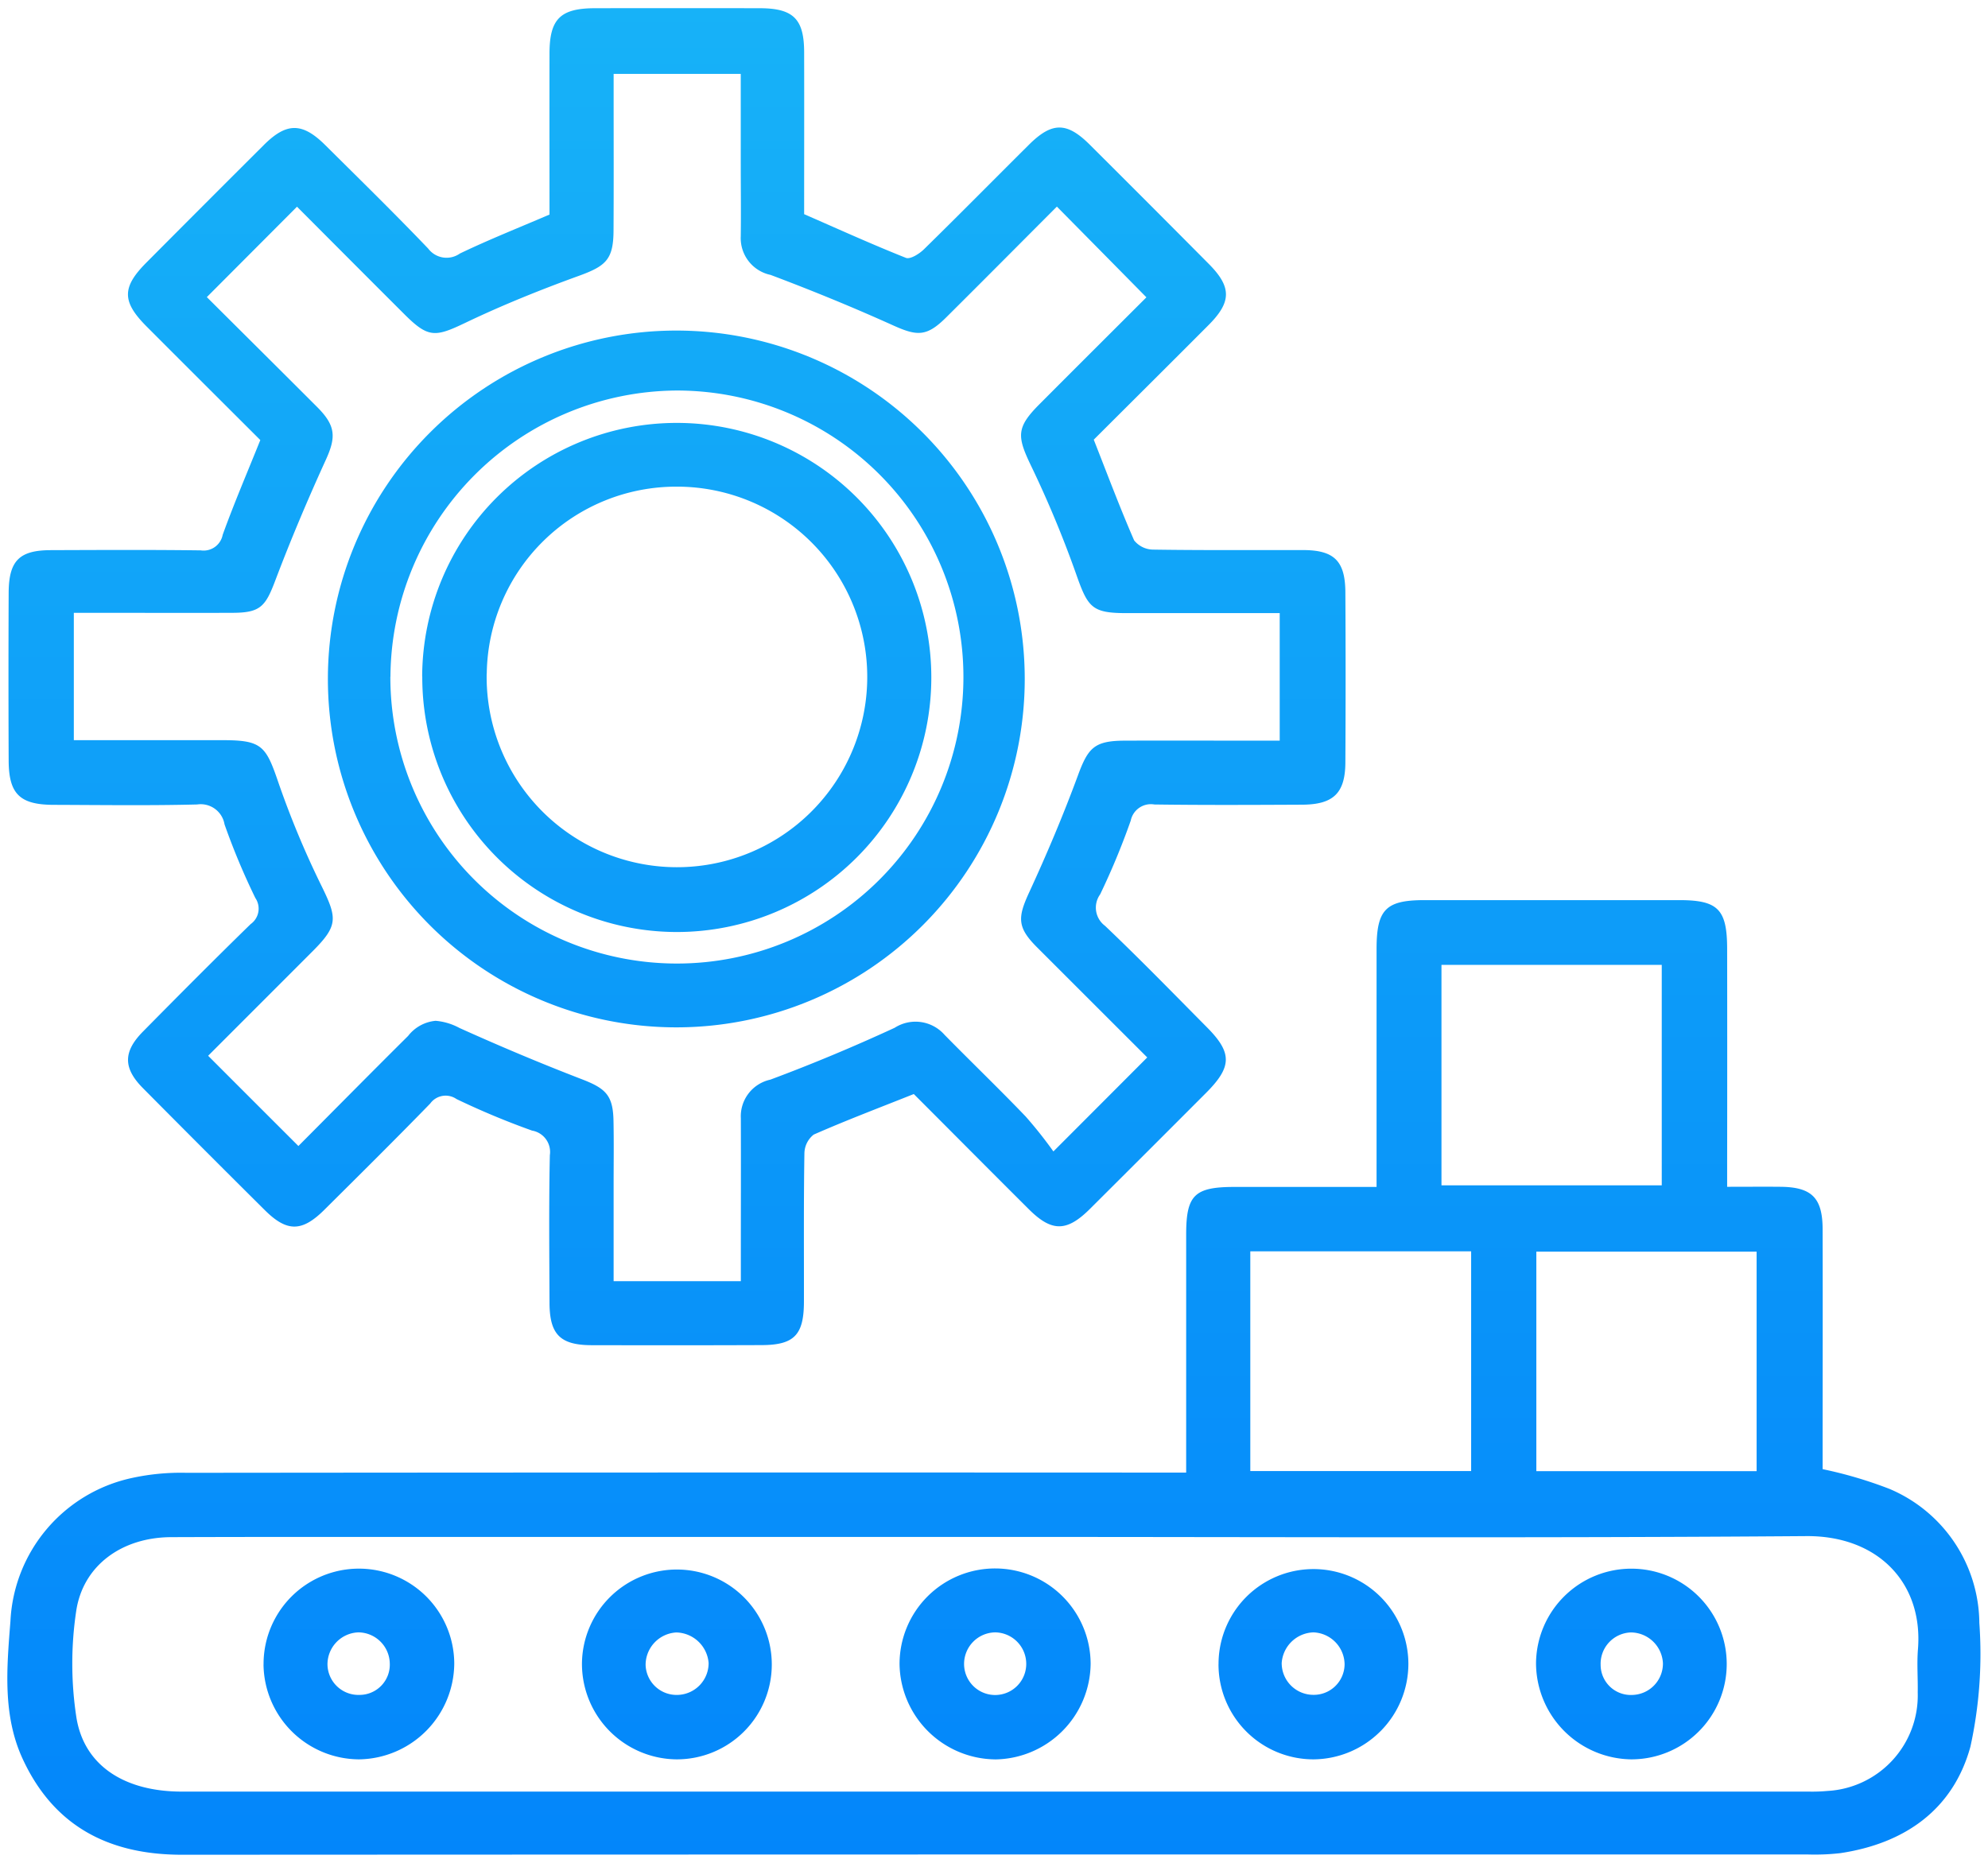 <svg xmlns="http://www.w3.org/2000/svg" xmlns:xlink="http://www.w3.org/1999/xlink" width="120.932" height="113.344" viewBox="0 0 120.932 113.344">
  <defs>
    <linearGradient id="linear-gradient" x1="0.5" x2="0.5" y2="1" gradientUnits="objectBoundingBox">
      <stop offset="0" stop-color="#17b2f8"/>
      <stop offset="1" stop-color="#0386fa"/>
    </linearGradient>
  </defs>
  <g id="Group_2763" data-name="Group 2763" transform="translate(0.446 0.5)">
    <path id="Union_5" data-name="Union 5" d="M.928,106.493c-1.227-2.663-.959-5.55-.739-8.371a9.376,9.376,0,0,1,7.355-8.7,13.952,13.952,0,0,1,3.341-.322q29.554-.03,59.109-.014h1.716V86.608q0-6,0-12c0-2.407.5-2.9,2.947-2.9q3.623,0,7.248,0h1.387V70.24q0-6.5,0-13c0-2.411.561-2.98,2.915-2.98q7.744,0,15.494,0c2.365,0,2.915.557,2.917,2.973q.009,6.5,0,13V71.7c1.2,0,2.231-.01,3.261,0,1.884.021,2.541.672,2.547,2.577.012,4.668,0,9.335,0,14v.6a25.829,25.829,0,0,1,4.063,1.2,8.935,8.935,0,0,1,5.47,8.155,26.347,26.347,0,0,1-.543,7.53c-1.052,3.831-4,5.893-7.916,6.476a13.667,13.667,0,0,1-2,.08H79.857q-34.6,0-69.191.017h-.015C6.179,112.344,2.82,110.6.928,106.493ZM9.961,93.014c-2.981.012-5.358,1.711-5.772,4.5a21.592,21.592,0,0,0,.01,6.452c.465,2.956,2.936,4.528,6.416,4.528q49.486,0,98.974,0a10.13,10.13,0,0,0,1.122-.039,5.819,5.819,0,0,0,5.5-5.994c.016-.876-.056-1.755.014-2.626.326-4.051-2.452-6.917-6.793-6.884C92.981,93.075,76.526,93,60.072,93Q44.7,93,29.331,93,23.837,93,18.344,93,14.153,93,9.961,93.014ZM93.011,89h13.4V75.645h-13.4Zm-17.4-.006H89.045V75.627H75.611ZM87.24,71.61h13.4V58.2H87.24ZM60.082,106.534a5.884,5.884,0,0,1-5.808-5.809,5.812,5.812,0,0,1,11.624.011,5.881,5.881,0,0,1-5.81,5.8ZM58.2,100.707a1.89,1.89,0,0,0,3.781.04,1.917,1.917,0,0,0-1.871-1.94h-.021A1.92,1.92,0,0,0,58.2,100.707Zm-17.513,5.825a5.81,5.81,0,0,1-5.732-5.849,5.774,5.774,0,1,1,5.777,5.849Zm-.008-7.719a1.98,1.98,0,0,0-1.852,1.971,1.884,1.884,0,0,0,1.965,1.827,1.935,1.935,0,0,0,1.868-1.941,2.019,2.019,0,0,0-1.928-1.857Zm-25.092,1.951a5.8,5.8,0,0,1,11.6-.068,5.875,5.875,0,0,1-5.775,5.836h-.034A5.84,5.84,0,0,1,15.584,100.764Zm5.735-1.956a1.949,1.949,0,0,0-1.847,1.972,1.884,1.884,0,0,0,1.956,1.831,1.842,1.842,0,0,0,1.833-1.94,1.927,1.927,0,0,0-1.882-1.864Zm77.451,7.724a5.871,5.871,0,0,1-5.781-5.828,5.8,5.8,0,1,1,5.807,5.828Zm-.02-7.721a1.906,1.906,0,0,0-1.831,1.965,1.836,1.836,0,0,0,1.931,1.838,1.91,1.91,0,0,0,1.859-1.937A1.97,1.97,0,0,0,98.8,98.811Zm-25.074,1.938a5.774,5.774,0,0,1,11.548-.037,5.817,5.817,0,0,1-5.764,5.82h-.018A5.779,5.779,0,0,1,73.677,100.749Zm3.842-.042a1.928,1.928,0,0,0,1.9,1.9,1.874,1.874,0,0,0,1.926-1.864,1.972,1.972,0,0,0-1.888-1.936h-.016A2,2,0,0,0,77.519,100.707ZM35.53,81.336c-1.9-.008-2.54-.659-2.548-2.564-.012-3-.043-6,.02-9a1.317,1.317,0,0,0-1.082-1.491,47.562,47.562,0,0,1-4.595-1.918,1.158,1.158,0,0,0-1.6.271c-2.12,2.18-4.282,4.321-6.44,6.465-1.361,1.353-2.273,1.36-3.617.026q-3.725-3.7-7.422-7.43c-1.206-1.217-1.206-2.214.006-3.44,2.166-2.194,4.34-4.382,6.547-6.535a1.153,1.153,0,0,0,.288-1.59,42.184,42.184,0,0,1-1.875-4.48,1.468,1.468,0,0,0-1.664-1.209c-2.914.073-5.83.032-8.748.023C.759,48.454.09,47.8.081,45.777q-.023-5.128,0-10.256C.1,33.6.743,32.975,2.64,32.969c3.043-.01,6.083-.027,9.125.013a1.181,1.181,0,0,0,1.335-.946c.69-1.911,1.491-3.779,2.289-5.764-2.26-2.257-4.591-4.579-6.912-6.906-1.512-1.514-1.517-2.385-.018-3.892q3.57-3.59,7.156-7.164c1.377-1.37,2.334-1.364,3.727.02,2.1,2.084,4.214,4.154,6.26,6.293a1.4,1.4,0,0,0,1.928.3c1.755-.843,3.569-1.562,5.451-2.37,0-3.214-.006-6.5,0-9.793,0-2.108.656-2.758,2.775-2.76q5-.009,10,0c2.059,0,2.711.651,2.715,2.675.008,3.291,0,6.583,0,9.854,2.092.913,4.124,1.838,6.194,2.659.264.1.817-.248,1.1-.528,2.144-2.1,4.249-4.236,6.377-6.351,1.407-1.4,2.309-1.4,3.711,0q3.632,3.617,7.242,7.255c1.387,1.4,1.379,2.306-.02,3.709-2.351,2.36-4.714,4.707-6.986,6.975.838,2.128,1.594,4.15,2.456,6.127a1.5,1.5,0,0,0,1.165.561c2.025.032,4.053.03,6.08.028,1.014,0,2.029,0,3.042,0,1.881.006,2.55.662,2.562,2.561q.029,5.192,0,10.38c-.013,1.849-.734,2.539-2.617,2.549-3,.015-6,.029-9-.012a1.25,1.25,0,0,0-1.439.98,44,44,0,0,1-1.861,4.487,1.379,1.379,0,0,0,.295,1.913c2.113,2.009,4.146,4.1,6.2,6.173,1.543,1.551,1.534,2.4-.038,3.978q-3.533,3.541-7.076,7.07c-1.412,1.405-2.322,1.412-3.717.024-2.361-2.351-4.706-4.715-7-7.01-2.1.838-4.118,1.6-6.089,2.468a1.481,1.481,0,0,0-.565,1.147c-.049,3-.024,6-.029,9,0,2.036-.585,2.651-2.564,2.659q-2.594.01-5.186.01T35.53,81.336ZM27.5,62.036c2.454,1.107,4.937,2.153,7.447,3.12,1.448.558,1.894.972,1.926,2.51.027,1.291.008,2.584.008,3.875v5.9H44.62V76.03c0-2.836.01-5.669,0-8.5a2.282,2.282,0,0,1,1.793-2.348c2.56-.953,5.086-2.012,7.565-3.156a2.351,2.351,0,0,1,3.036.431c1.635,1.665,3.318,3.283,4.933,4.967a26.42,26.42,0,0,1,1.686,2.125c2.111-2.113,3.872-3.876,5.709-5.719q-3.355-3.352-6.714-6.71c-1.2-1.2-1.175-1.8-.471-3.325,1.076-2.334,2.078-4.706,2.966-7.115.625-1.7,1.007-2.116,2.864-2.122,2.708-.008,5.415,0,8.124,0H77.4V36.8c-3.161,0-6.236,0-9.31,0-2.1,0-2.354-.331-3.06-2.338a65.867,65.867,0,0,0-2.77-6.655c-.852-1.779-.882-2.31.541-3.732,2.2-2.207,4.413-4.413,6.49-6.487-1.839-1.866-3.61-3.66-5.446-5.519-2.207,2.209-4.462,4.484-6.735,6.742-1.177,1.171-1.754,1.148-3.216.489-2.454-1.108-4.949-2.129-7.466-3.076a2.286,2.286,0,0,1-1.813-2.344c.021-1.5,0-3,0-4.5,0-1.781,0-3.563,0-5.385H36.882V5.4c0,2.709.01,5.42-.006,8.13-.009,1.753-.46,2.152-2.106,2.75-2.336.847-4.65,1.779-6.892,2.851-1.851.885-2.267.941-3.72-.509-2.206-2.2-4.406-4.411-6.537-6.547l-5.485,5.5c2.188,2.18,4.462,4.436,6.724,6.7,1.135,1.14,1.141,1.834.5,3.231-1.1,2.413-2.133,4.858-3.071,7.338-.592,1.562-.91,1.933-2.588,1.938-2.708.011-5.416,0-8.124,0H4.045v7.747H13.1c2.344,0,2.621.333,3.357,2.484a55.027,55.027,0,0,0,2.675,6.424c.943,1.927.984,2.386-.555,3.927-2.17,2.174-4.343,4.344-6.362,6.365,1.865,1.867,3.644,3.646,5.491,5.49,2.152-2.161,4.4-4.44,6.676-6.7a2.39,2.39,0,0,1,1.67-.917A3.679,3.679,0,0,1,27.5,62.036ZM40.6,62a21.195,21.195,0,1,1,.19,0Zm-17.3-21.336A17.43,17.43,0,1,0,40.768,23.258H40.72A17.518,17.518,0,0,0,23.305,40.664Zm1.935-.007A15.486,15.486,0,1,1,40.734,56.2,15.5,15.5,0,0,1,25.241,40.657Zm3.924-.171a11.576,11.576,0,1,0,11.684-11.38h-.11A11.524,11.524,0,0,0,29.164,40.487Z" transform="translate(0 0)" stroke="rgba(0,0,0,0)" stroke-miterlimit="10" stroke-width="1" fill="url(#linear-gradient)"/>
  </g>
</svg>
